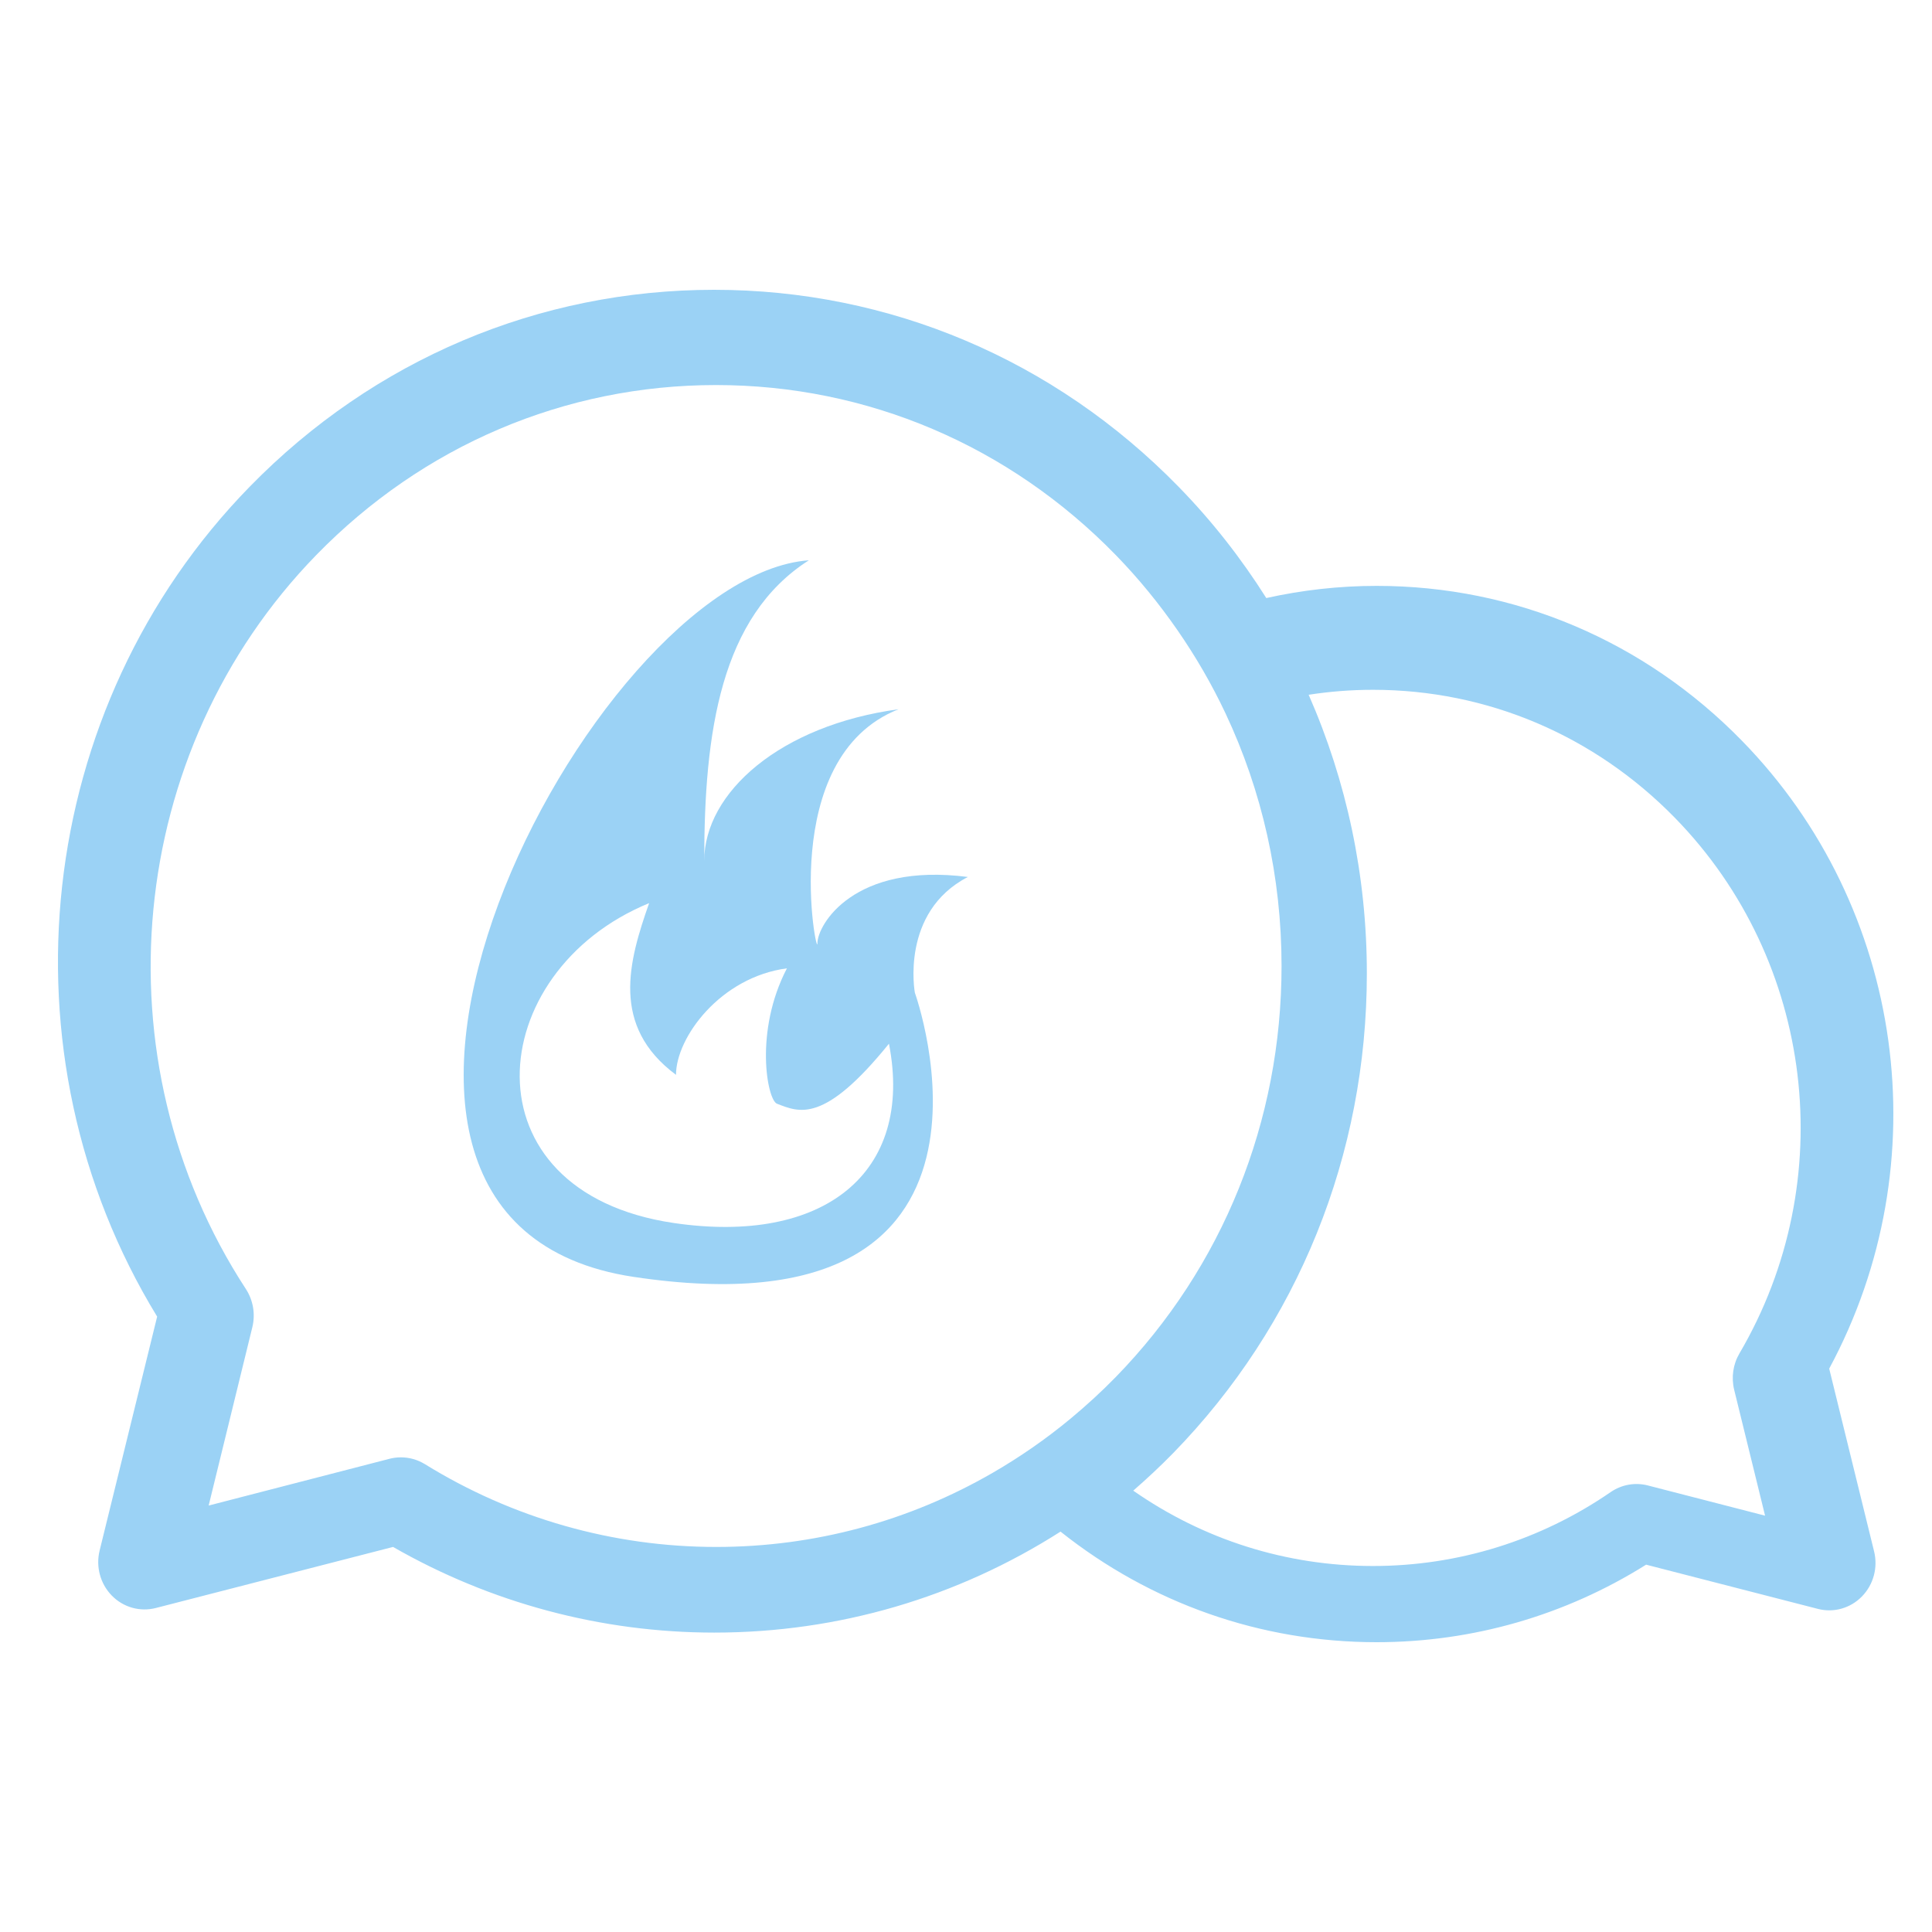 <?xml version="1.0" encoding="UTF-8" standalone="no"?>
<svg width="100px" height="100px" viewBox="0 0 100 100" version="1.1" xmlns="http://www.w3.org/2000/svg" xmlns:xlink="http://www.w3.org/1999/xlink" xmlns:sketch="http://www.bohemiancoding.com/sketch/ns">
    <!-- Generator: Sketch 3.2.2 (9983) - http://www.bohemiancoding.com/sketch -->
    <title>Artboard 7</title>
    <desc>Created with Sketch.</desc>
    <defs></defs>
    <g id="Page-1" stroke="none" stroke-width="1" fill="none" fill-rule="evenodd" sketch:type="MSPage">
        <g id="Artboard-7" sketch:type="MSArtboardGroup" fill="#9BD2F5">
            <path d="M90.155,38.333 C85.108,33.169 78.396,30.325 71.257,30.325 C69.311,30.325 67.399,30.543 65.543,30.955 C64.243,28.895 62.725,26.954 60.988,25.179 C54.572,18.614 46.039,15 36.962,15 C27.887,15 19.355,18.613 12.937,25.179 C1.751,36.621 -0.193,54.522 8.134,68.148 L5.157,80.254 C4.951,81.09 5.189,81.975 5.786,82.586 C6.381,83.197 7.247,83.439 8.066,83.23 L20.345,80.069 C25.404,82.973 31.13,84.503 36.97,84.503 C43.405,84.503 49.564,82.677 54.893,79.276 C59.556,82.984 65.25,85 71.251,85 C76.211,85 81.012,83.617 85.203,80.987 L94.095,83.276 C94.912,83.488 95.778,83.243 96.373,82.633 C96.97,82.022 97.209,81.137 97.003,80.301 L94.679,70.84 C100.408,60.211 98.613,46.983 90.155,38.333 Z M51.391,76.227 C47.065,78.73 42.167,80.07 37.067,80.07 C31.741,80.07 26.527,78.588 21.991,75.783 C21.613,75.552 21.185,75.432 20.752,75.432 C20.555,75.432 20.358,75.456 20.165,75.506 L10.8,77.927 L13.061,68.696 C13.227,68.019 13.105,67.299 12.726,66.718 C4.974,54.838 6.503,38.865 16.361,28.738 C21.89,23.057 29.242,19.93 37.06,19.93 C44.88,19.93 52.231,23.057 57.761,28.738 C58.94,29.951 60.001,31.253 60.95,32.624 C61.895,33.991 62.728,35.427 63.432,36.922 C65.329,40.95 66.333,45.396 66.333,50.002 C66.333,58.035 63.289,65.585 57.761,71.266 C57.012,72.034 56.226,72.752 55.415,73.426 C54.142,74.482 52.797,75.413 51.391,76.227 Z M89.761,71.936 L91.36,78.451 L85.301,76.889 C84.635,76.715 83.931,76.841 83.363,77.234 C79.725,79.736 75.471,81.056 71.064,81.056 C66.573,81.056 62.289,79.69 58.657,77.156 C59.361,76.542 60.05,75.901 60.712,75.224 C67.184,68.59 70.748,59.769 70.748,50.386 C70.748,45.329 69.703,40.436 67.736,35.961 C68.83,35.791 69.942,35.704 71.068,35.704 C76.976,35.704 82.531,38.064 86.709,42.347 C93.908,49.728 95.276,61.12 90.033,70.054 C89.702,70.617 89.604,71.295 89.761,71.936 L89.761,71.936 Z" id="Shape" sketch:type="MSShapeGroup"></path>
            <path d="M50.096,45.392 C44.188,44.629 42.31,47.869 42.31,48.824 C42.31,49.779 40.179,39.211 46.509,36.71 C40.39,37.544 36.451,41.016 36.451,44.559 C36.451,37.891 37.295,31.917 41.867,29 C30.543,29.834 13.382,63.174 32.794,66.091 C53.792,69.247 47.353,51.383 47.353,51.383 C47.353,51.383 46.58,47.216 50.096,45.392 L50.096,45.392 Z M34.865,63.301 C23.953,61.687 24.958,50.292 33.599,46.746 C32.544,49.747 31.587,53.107 34.99,55.633 C34.99,53.697 37.29,50.577 40.731,50.121 C39.03,53.388 39.711,56.933 40.216,57.128 C41.369,57.573 42.645,58.186 46.012,54.022 C47.322,60.738 42.61,64.447 34.865,63.301 L34.865,63.301 Z" id="Shape-2" sketch:type="MSShapeGroup"></path>
        </g>
    </g>
</svg>